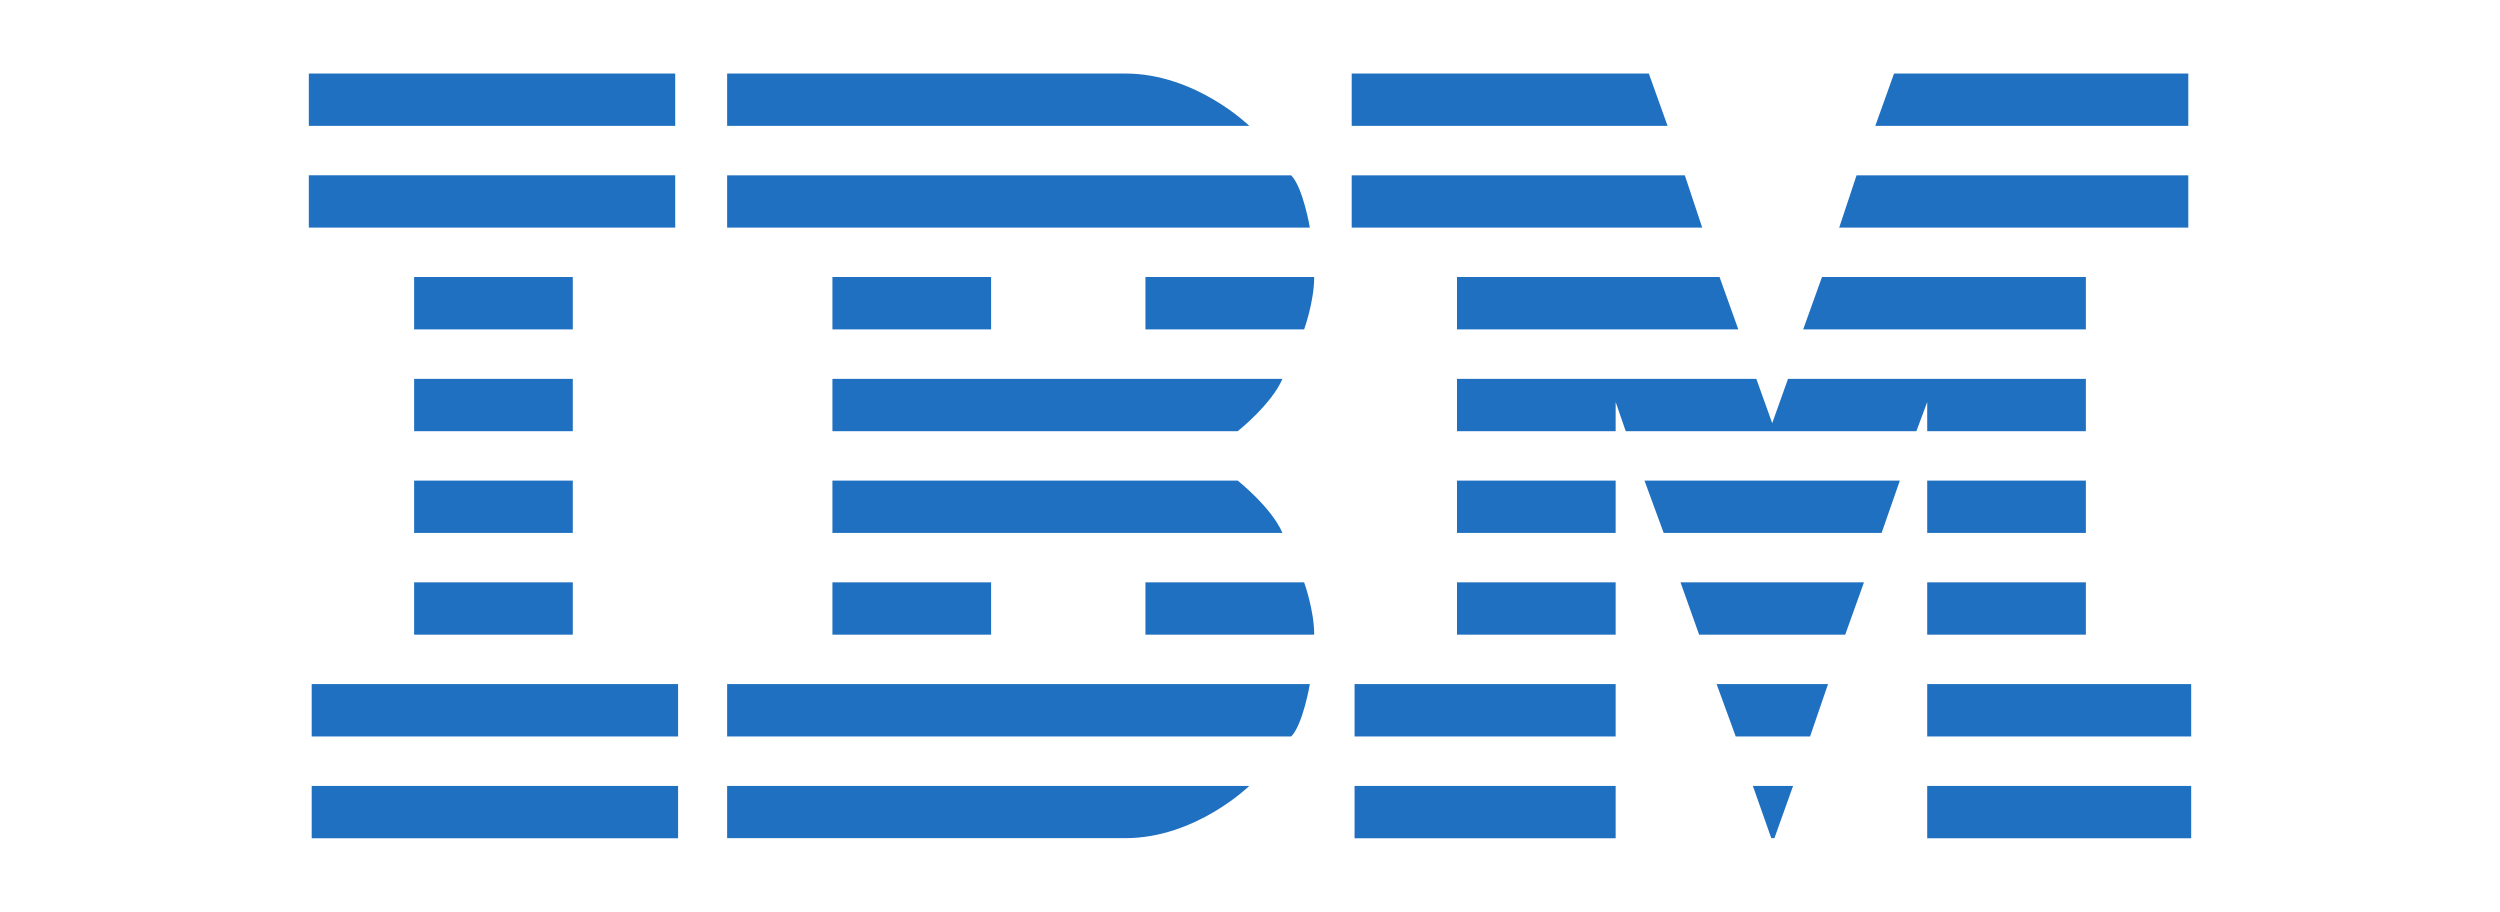 <svg width="170" height="62" viewBox="0 0 170 62" fill="none" xmlns="http://www.w3.org/2000/svg">
<path d="M21 5V8.558H45.915V5H21ZM49.445 5V8.558H84.95C84.95 8.558 81.323 5 76.52 5H49.445ZM91.915 5V8.558H113.395L112.12 5H91.915ZM128.795 5L127.52 8.558H148.805V5H128.795ZM21 11.919V15.477H45.915V11.919H21ZM49.445 11.924V15.477H89.07C89.07 15.477 88.607 12.739 87.8 11.924H49.445ZM91.915 11.924V15.477H115.75L114.57 11.924H91.915ZM126.245 11.924L125.065 15.477H148.805V11.924H126.245ZM28.16 18.838V22.401H38.95V18.838H28.16ZM56.605 18.838V22.401H67.395V18.838H56.605ZM77.89 18.838V22.401H88.68C88.68 22.401 89.365 20.519 89.365 18.838H77.89ZM99.075 18.838V22.401H118.205L116.93 18.838H99.075ZM123.895 18.838L122.615 22.401H141.84V18.838H123.895ZM28.16 25.762V29.32H38.95V25.762H28.16ZM56.605 25.762V29.32H84.165C84.165 29.32 86.471 27.494 87.205 25.762H56.605ZM99.075 25.762V29.32H109.865V27.339L110.55 29.32H130.315L131.05 27.339V29.32H141.84V25.762H121.585L120.51 28.775L119.43 25.762H99.075ZM28.16 32.681V36.238H38.95V32.681H28.16ZM56.605 32.681V36.238H87.205C86.47 34.512 84.165 32.681 84.165 32.681H56.605ZM99.075 32.681V36.238H109.865V32.681H99.075ZM111.825 32.681L113.13 36.238H127.95L129.19 32.681H111.825ZM131.05 32.681V36.238H141.84V32.681H131.05ZM28.16 39.599V43.157H38.95V39.599H28.16ZM56.605 39.599V43.157H67.395V39.599H56.605ZM77.89 39.599V43.157H89.365C89.365 41.478 88.68 39.599 88.68 39.599H77.89ZM99.075 39.599V43.157H109.865V39.599H99.075ZM114.275 39.599L115.54 43.157H125.475L126.75 39.599H114.275ZM131.05 39.599V43.157H141.84V39.599H131.05ZM21.195 46.518V50.081H46.11V46.518H21.195ZM49.445 46.518V50.081H87.8C88.607 49.265 89.07 46.518 89.07 46.518H49.445ZM92.11 46.518V50.081H109.865V46.518H92.11ZM116.73 46.518L118.03 50.081H123.085L124.305 46.518H116.73ZM131.05 46.518V50.081H149V46.518H131.05ZM21.195 53.442V57H46.11V53.442H21.195ZM49.445 53.442V56.995H76.52C81.323 56.995 84.95 53.442 84.95 53.442H49.445ZM92.11 53.442V57H109.865V53.442H92.11ZM119.195 53.442L120.445 56.99L120.66 56.995L121.93 53.442H119.195ZM131.05 53.442V57H149V53.442H131.05Z" fill="#1F70C1"/>
</svg>
